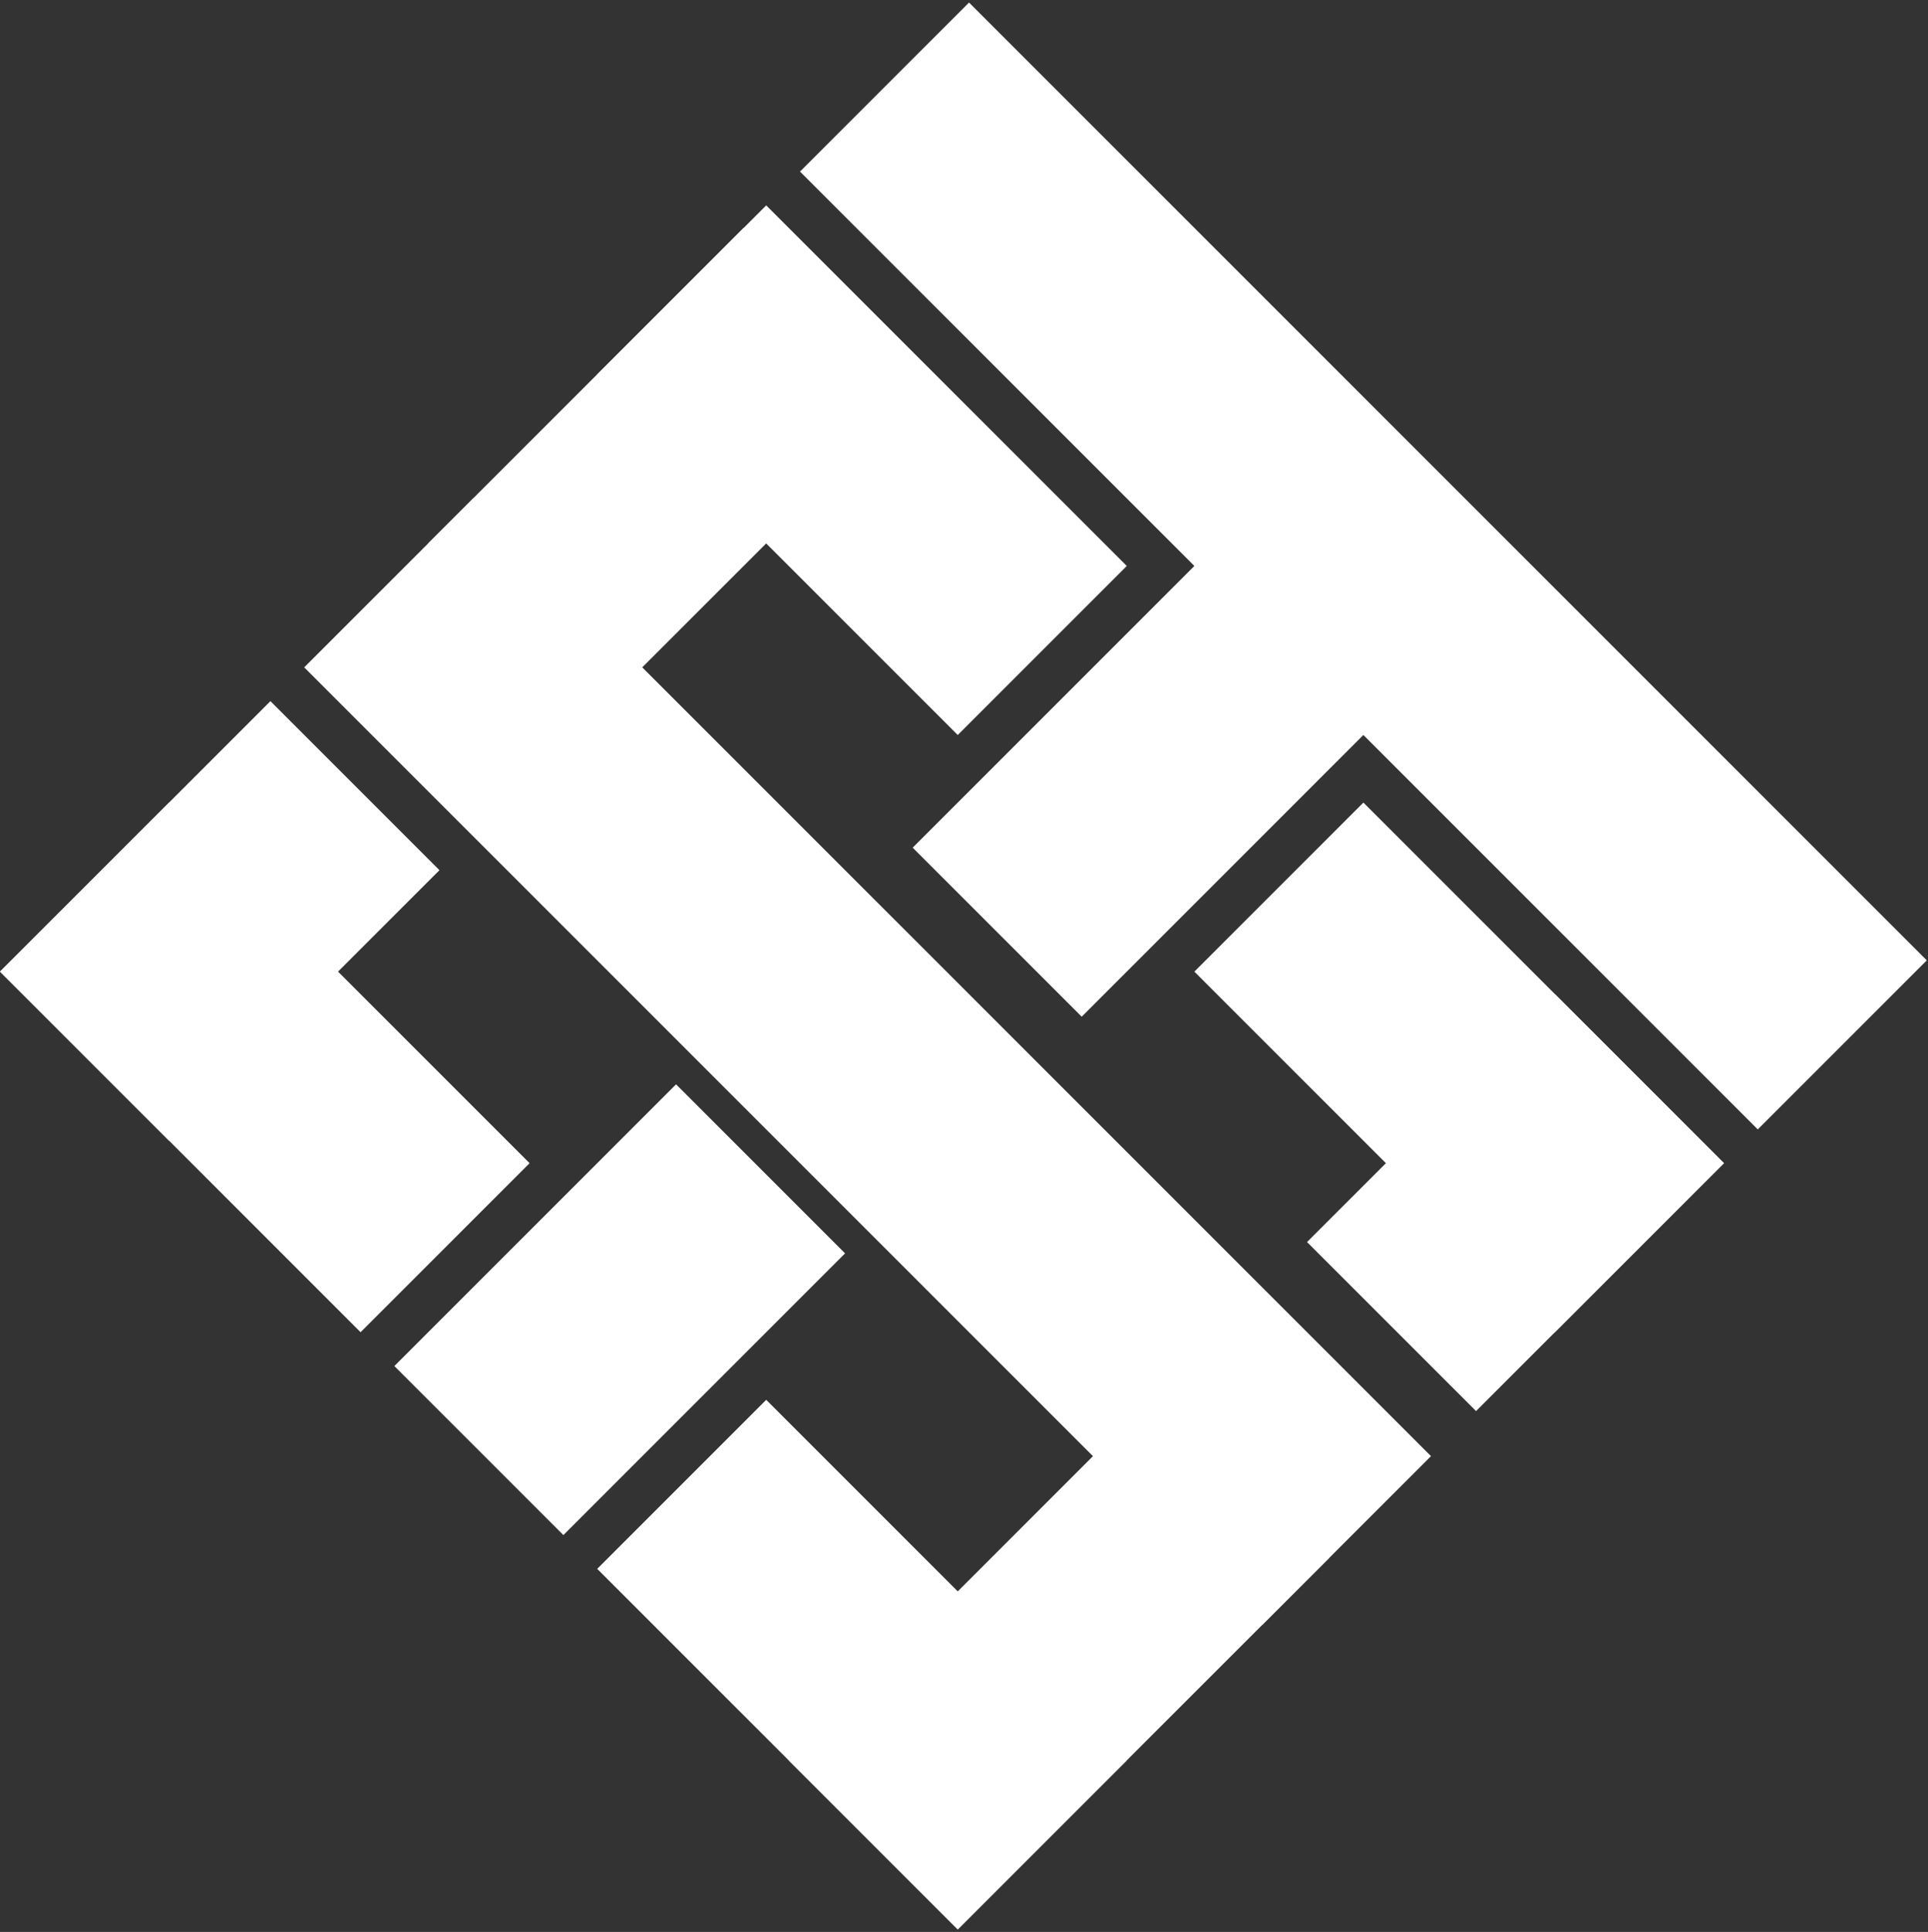 <svg width="507" height="508" viewBox="0 0 507 508" fill="none" xmlns="http://www.w3.org/2000/svg">
<rect x="0" y="0" width="507" height="508" fill="#333333" stroke="none"/>
<path d="M506.681 252.525L254.823 0.668L210.375 45.116L462.232 296.974L506.681 252.525Z" fill="white"/>
<path d="M376.303 382.888L124.445 131.031L79.997 175.479L331.854 427.337L376.303 382.888Z" fill="white"/>
<path d="M296.306 148.817L201.49 54.001L157.042 98.45L251.857 193.265L296.306 148.817Z" fill="white"/>
<path d="M453.346 305.855L358.53 211.039L314.082 255.488L408.897 350.303L453.346 305.855Z" fill="white"/>
<path d="M388.153 371.04L453.341 305.852L408.892 261.403L343.704 326.591L388.153 371.04Z" fill="white"/>
<path d="M157.043 187.327L240.008 104.362L195.559 59.913L112.594 142.878L157.043 187.327Z" fill="white"/>
<path d="M284.452 267.34L382.23 169.562L337.782 125.113L240.003 222.892L284.452 267.34Z" fill="white"/>
<path d="M251.86 507.336L349.639 409.557L305.19 365.109L207.412 462.887L251.86 507.336Z" fill="white"/>
<path d="M148.153 403.644L222.229 329.567L177.781 285.118L103.704 359.195L148.153 403.644Z" fill="white"/>
<path d="M296.308 462.895L201.492 368.079L157.043 412.528L251.859 507.344L296.308 462.895Z" fill="white"/>
<path d="M139.268 305.857L44.452 211.041L0.003 255.489L94.819 350.305L139.268 305.857Z" fill="white"/>
<path d="M44.449 299.929L115.562 228.815L71.114 184.366L8.14388e-06 255.48L44.449 299.929Z" fill="white"/>
</svg>
